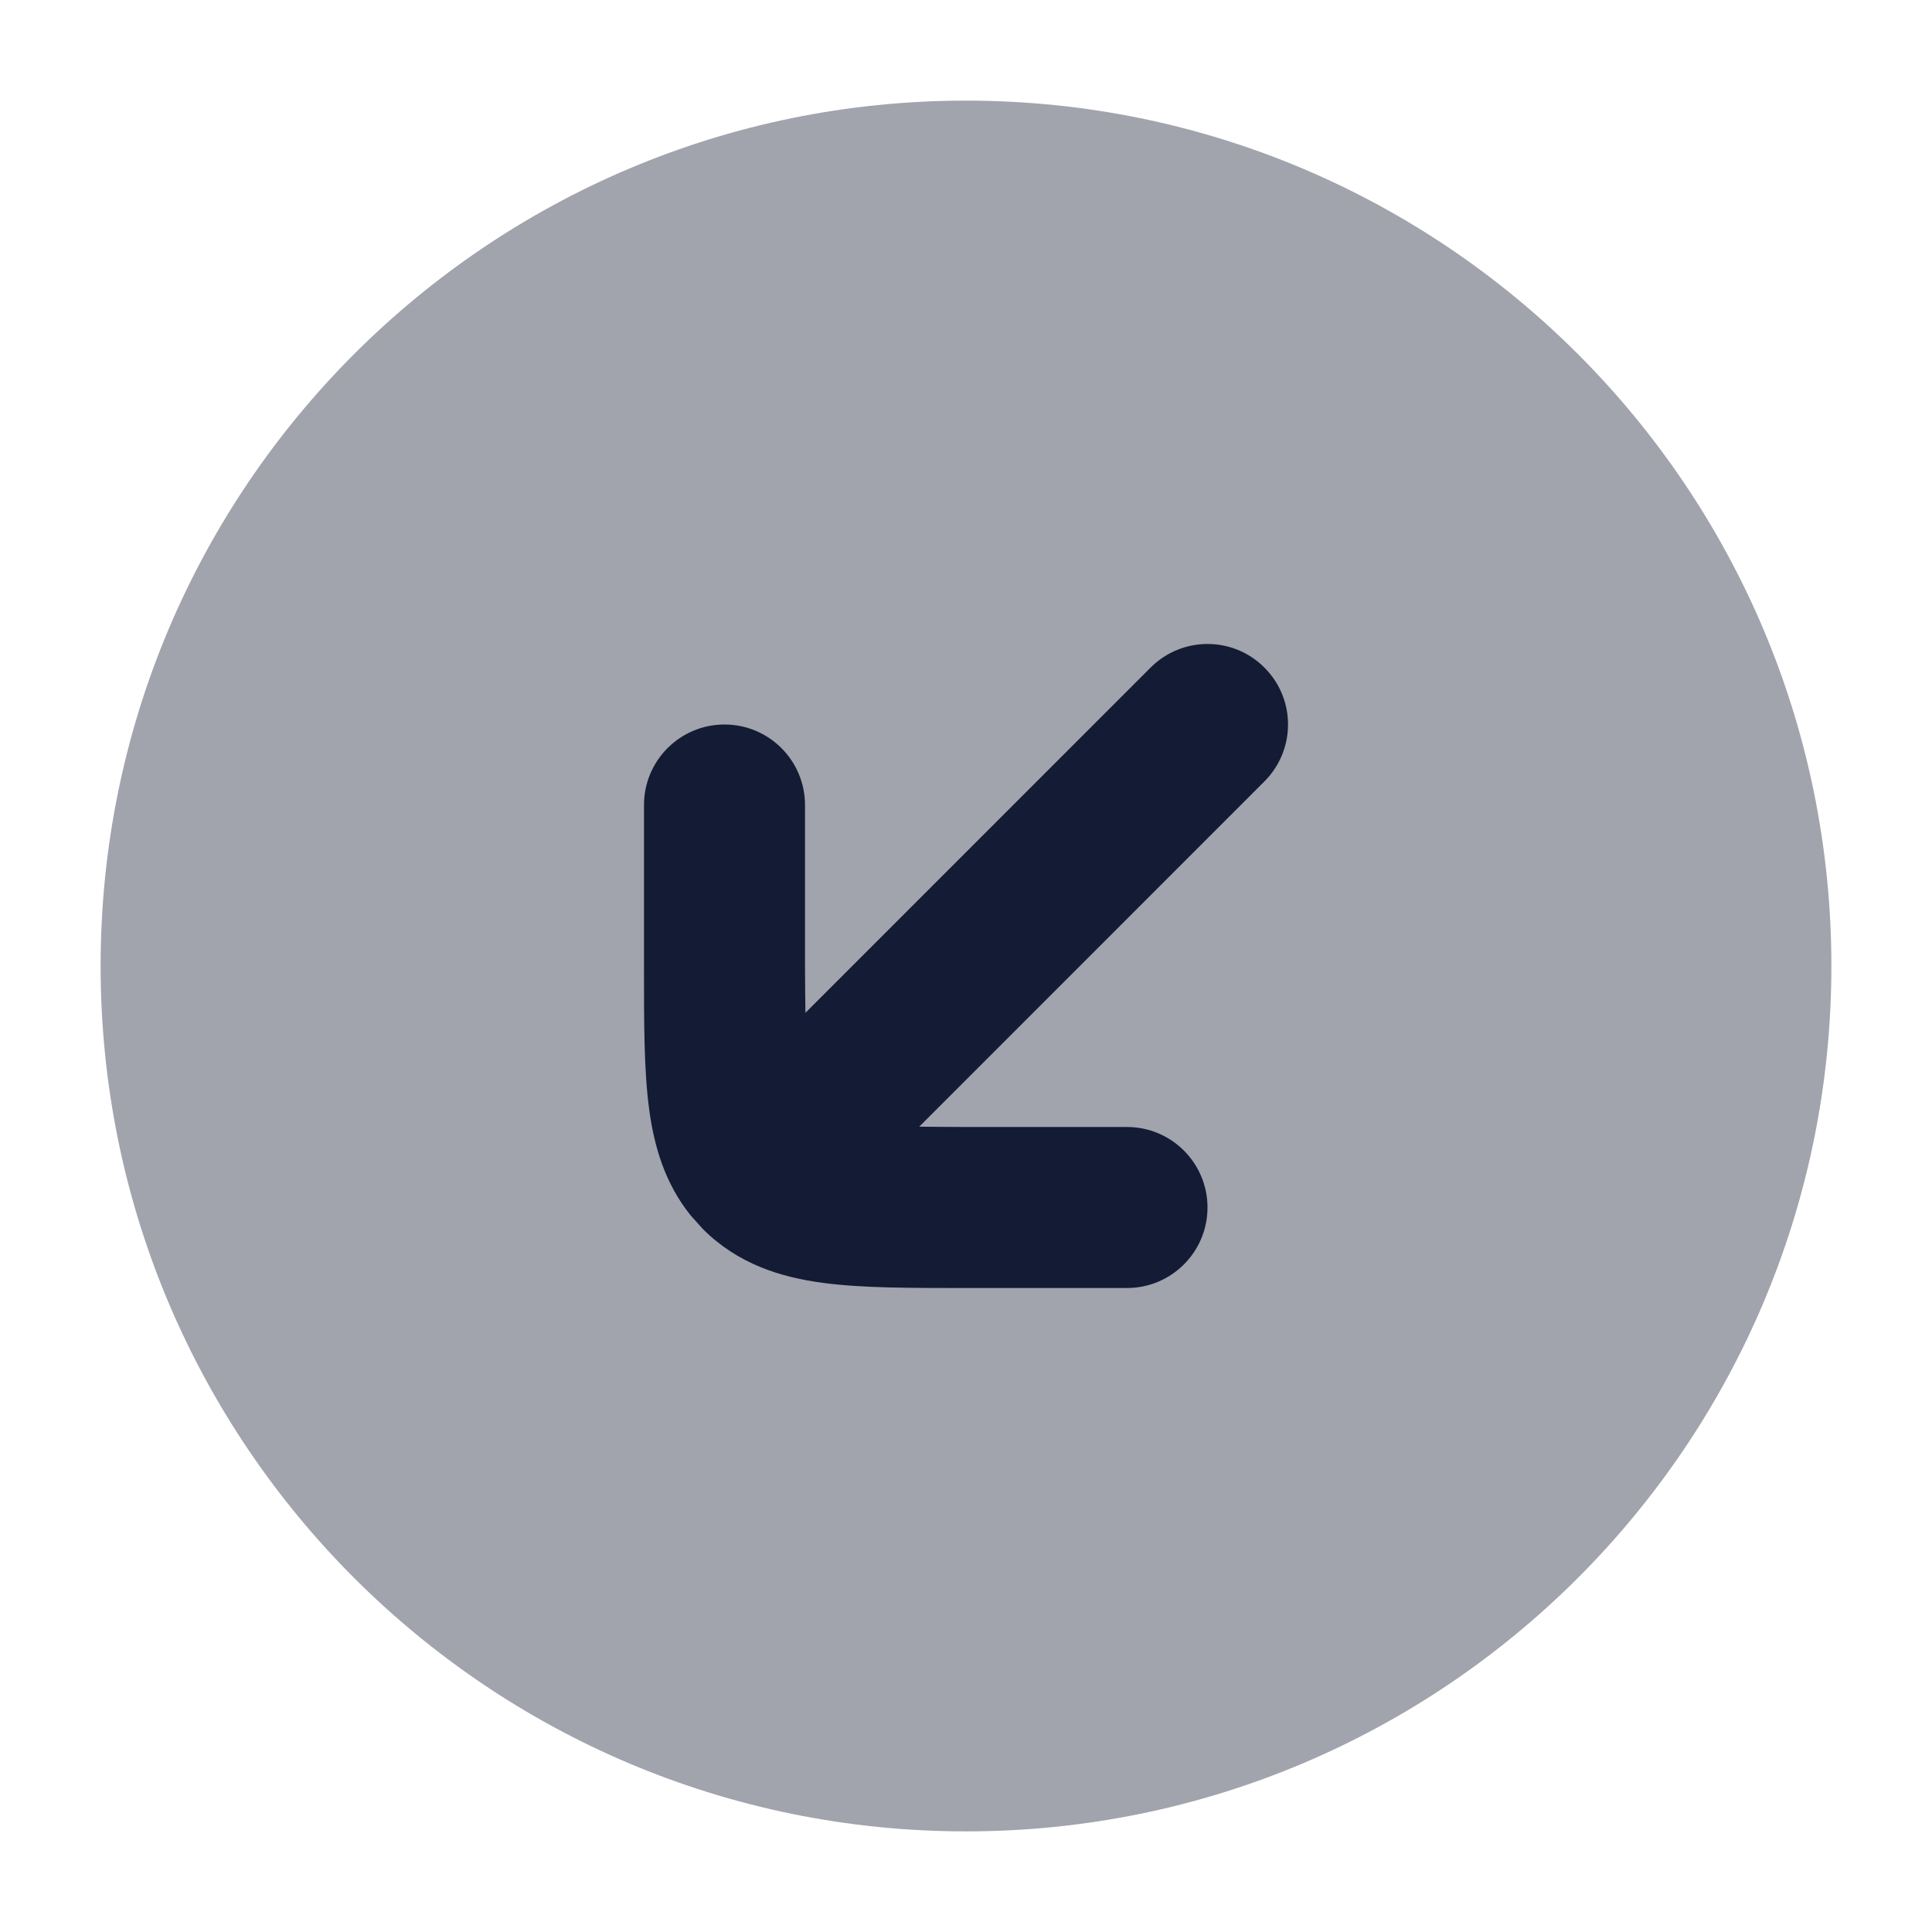 <svg width="24" height="24" viewBox="0 0 24 24" fill="none" xmlns="http://www.w3.org/2000/svg">
<path opacity="0.4" d="M12 22.75C17.937 22.75 22.75 17.937 22.75 12C22.75 6.063 17.937 1.25 12 1.25C6.063 1.25 1.25 6.063 1.25 12C1.25 17.937 6.063 22.75 12 22.75Z" fill="#141B34"/>
<path d="M10 10V12C10 12.217 10.004 12.41 10.005 12.582L14.293 8.293C14.684 7.902 15.317 7.902 15.707 8.293C16.098 8.683 16.098 9.316 15.707 9.707L11.419 13.996C11.591 13.997 11.783 14 12 14H14C14.552 14 15 14.448 15 15C15 15.552 14.552 16 14 16H12C11.321 16 10.711 16.002 10.221 15.936C9.701 15.867 9.169 15.704 8.732 15.268L8.581 15.1C8.257 14.698 8.125 14.234 8.064 13.779C7.998 13.289 8 12.679 8 12V10C8 9.448 8.448 9 9 9C9.552 9 10 9.448 10 10Z" fill="#141B34"/>
</svg>
